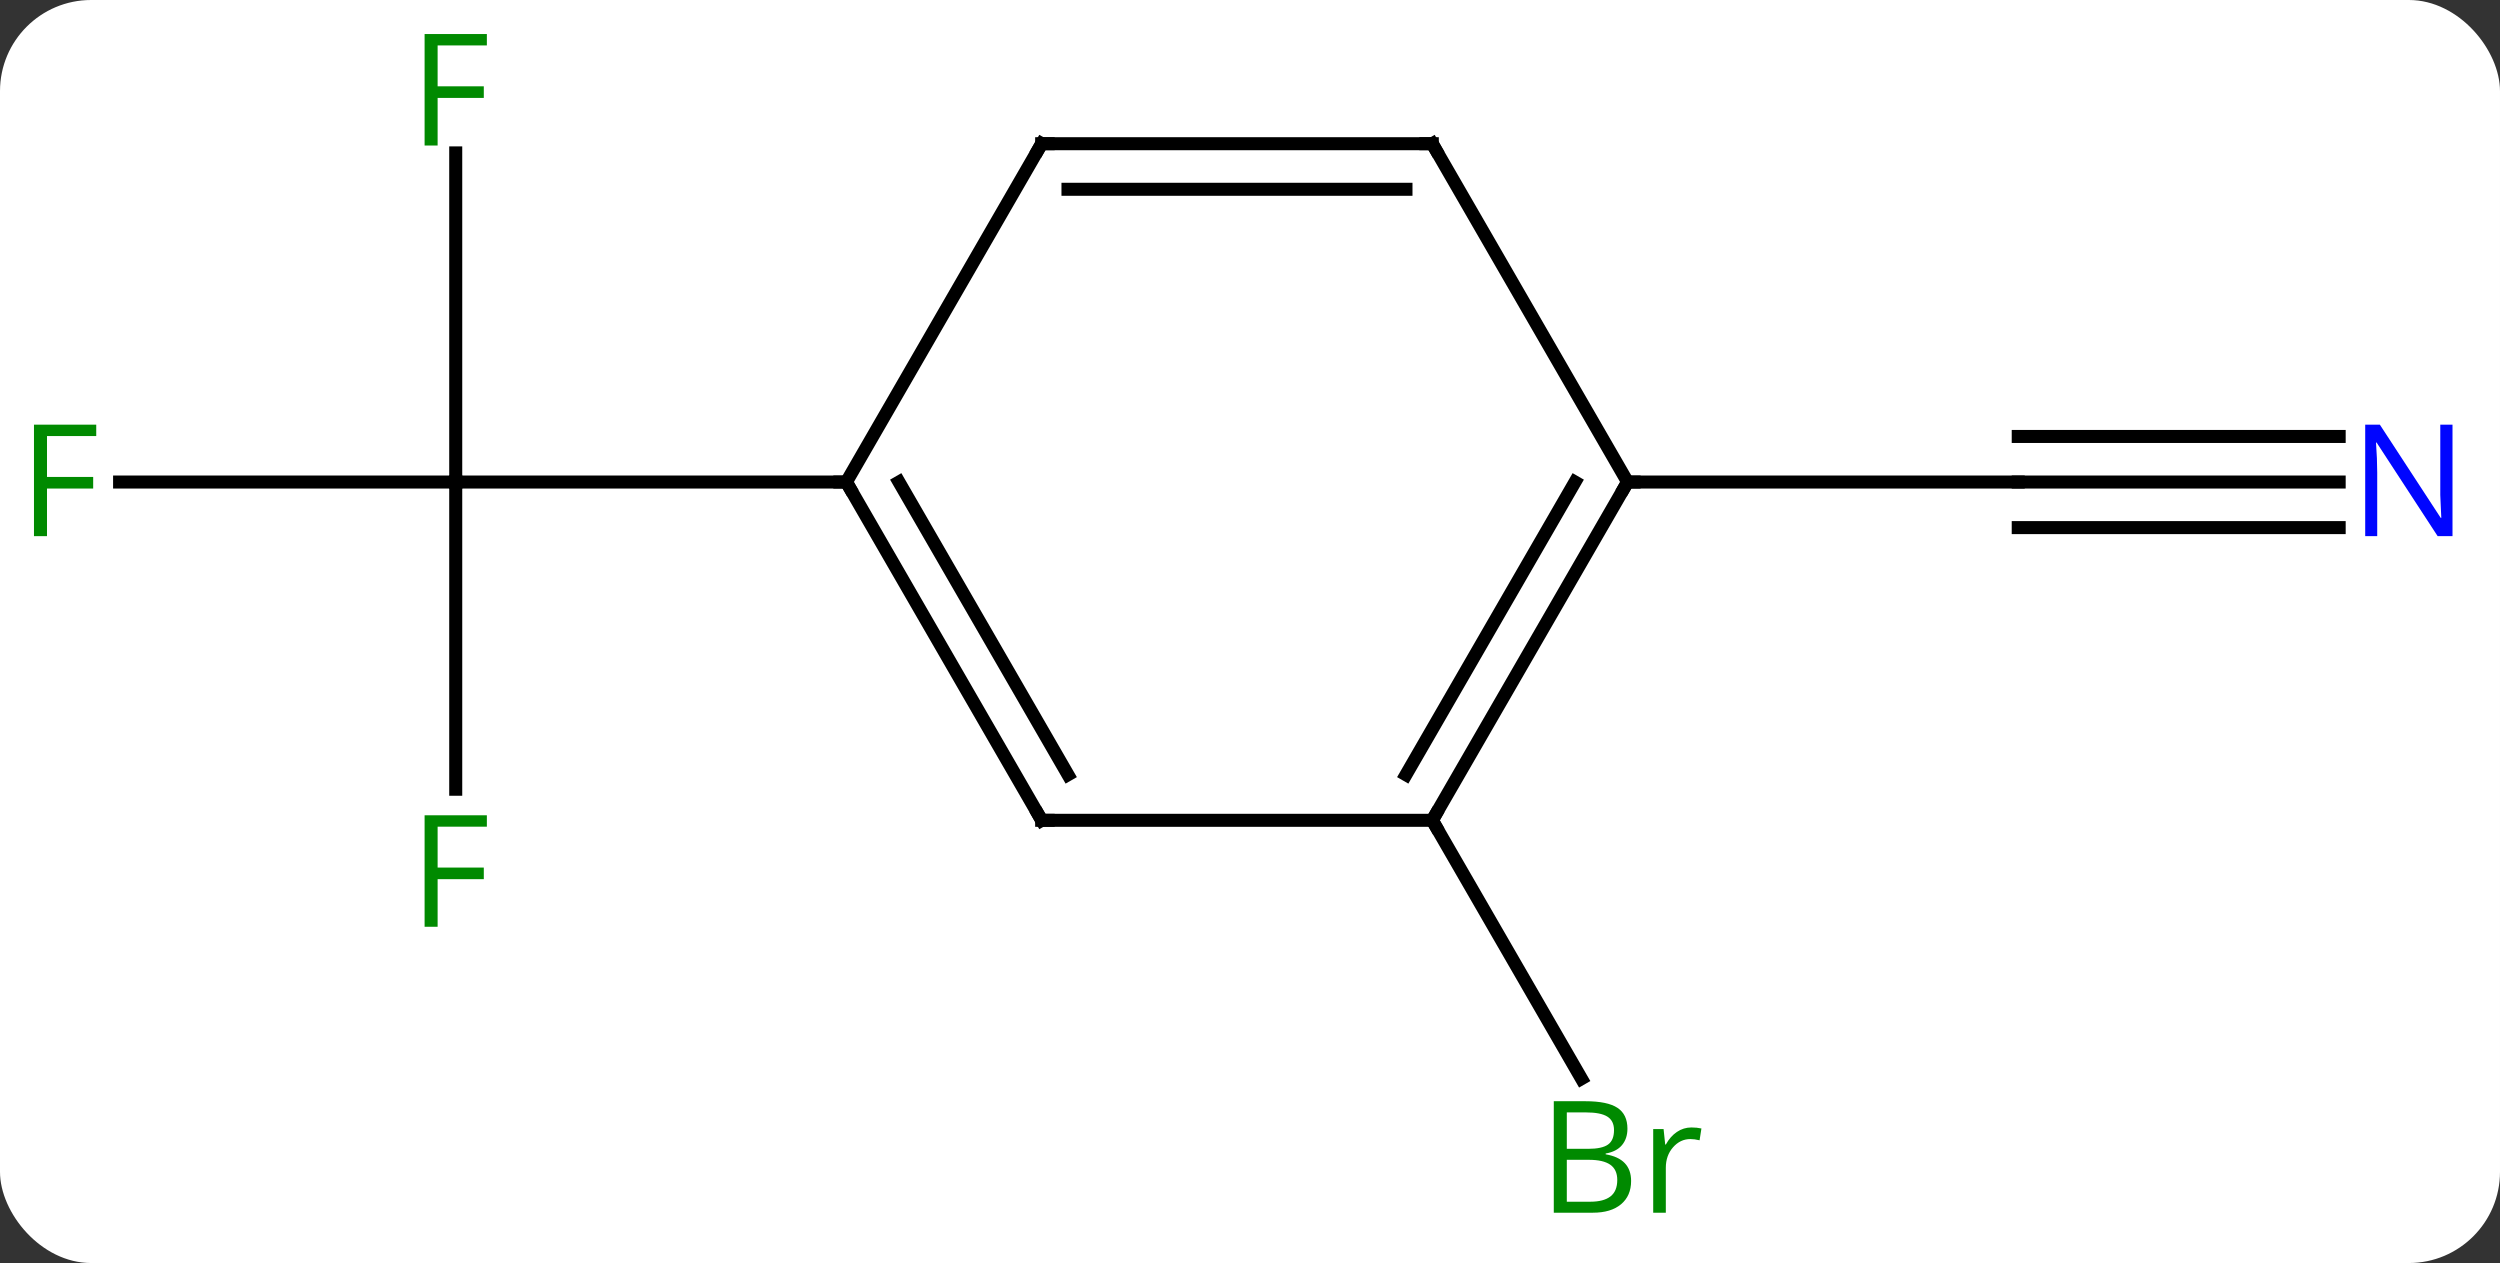 <svg width="192" viewBox="0 0 192 97" style="fill-opacity:1; color-rendering:auto; color-interpolation:auto; text-rendering:auto; stroke:black; stroke-linecap:square; stroke-miterlimit:10; shape-rendering:auto; stroke-opacity:1; fill:black; stroke-dasharray:none; font-weight:normal; stroke-width:1; font-family:'Open Sans'; font-style:normal; stroke-linejoin:miter; font-size:12; stroke-dashoffset:0; image-rendering:auto;" height="97" class="cas-substance-image" xmlns:xlink="http://www.w3.org/1999/xlink" xmlns="http://www.w3.org/2000/svg"><rect x="0" y="0" width="192" height="97" fill="#333333" stroke="none"/><svg class="cas-substance-single-component"><rect y="0" x="0" width="192" stroke="none" ry="7" rx="7" height="97" fill="white" class="cas-substance-group"/><svg y="0" x="0" width="192" viewBox="0 0 192 97" style="fill:black;" height="97" class="cas-substance-single-component-image"><svg><g><g transform="translate(95,48)" style="text-rendering:geometricPrecision; color-rendering:optimizeQuality; color-interpolation:linearRGB; stroke-linecap:butt; image-rendering:optimizeQuality;"><line y2="-36.257" y1="-10.98" x2="-60" x1="-60" style="fill:none;"/><line y2="-10.98" y1="-10.98" x2="-85.815" x1="-60" style="fill:none;"/><line y2="12.614" y1="-10.98" x2="-60" x1="-60" style="fill:none;"/><line y2="-10.98" y1="-10.98" x2="-30" x1="-60" style="fill:none;"/><line y2="15" y1="34.842" x2="15" x1="26.456" style="fill:none;"/><line y2="-10.98" y1="-10.98" x2="84.648" x1="60" style="fill:none;"/><line y2="-14.48" y1="-14.48" x2="84.648" x1="60" style="fill:none;"/><line y2="-7.48" y1="-7.48" x2="84.648" x1="60" style="fill:none;"/><line y2="-10.98" y1="-10.98" x2="30" x1="60" style="fill:none;"/><line y2="15" y1="-10.98" x2="-15" x1="-30" style="fill:none;"/><line y2="11.5" y1="-10.98" x2="-12.979" x1="-25.959" style="fill:none;"/><line y2="-36.963" y1="-10.98" x2="-15" x1="-30" style="fill:none;"/><line y2="15" y1="15" x2="15" x1="-15" style="fill:none;"/><line y2="-36.963" y1="-36.963" x2="15" x1="-15" style="fill:none;"/><line y2="-33.463" y1="-33.463" x2="12.979" x1="-12.979" style="fill:none;"/><line y2="-10.98" y1="15" x2="30" x1="15" style="fill:none;"/><line y2="-10.98" y1="11.5" x2="25.959" x1="12.979" style="fill:none;"/><line y2="-10.98" y1="-36.963" x2="30" x1="15" style="fill:none;"/></g><g transform="translate(95,48)" style="fill:rgb(0,138,0); text-rendering:geometricPrecision; color-rendering:optimizeQuality; image-rendering:optimizeQuality; font-family:'Open Sans'; stroke:rgb(0,138,0); color-interpolation:linearRGB;"><path style="stroke:none;" d="M-61.391 -36.824 L-62.391 -36.824 L-62.391 -45.386 L-57.609 -45.386 L-57.609 -44.511 L-61.391 -44.511 L-61.391 -41.371 L-57.844 -41.371 L-57.844 -40.48 L-61.391 -40.48 L-61.391 -36.824 Z"/><path style="stroke:none;" d="M-91.391 -6.824 L-92.391 -6.824 L-92.391 -15.386 L-87.609 -15.386 L-87.609 -14.511 L-91.391 -14.511 L-91.391 -11.371 L-87.844 -11.371 L-87.844 -10.48 L-91.391 -10.48 L-91.391 -6.824 Z"/><path style="stroke:none;" d="M-61.391 23.176 L-62.391 23.176 L-62.391 14.614 L-57.609 14.614 L-57.609 15.489 L-61.391 15.489 L-61.391 18.629 L-57.844 18.629 L-57.844 19.52 L-61.391 19.52 L-61.391 23.176 Z"/><path style="stroke:none;" d="M24.331 36.574 L26.753 36.574 Q28.456 36.574 29.222 37.082 Q29.987 37.589 29.987 38.683 Q29.987 39.449 29.565 39.949 Q29.144 40.449 28.315 40.589 L28.315 40.652 Q30.269 40.98 30.269 42.699 Q30.269 43.839 29.495 44.488 Q28.722 45.136 27.331 45.136 L24.331 45.136 L24.331 36.574 ZM25.331 40.23 L26.972 40.23 Q28.034 40.23 28.495 39.902 Q28.956 39.574 28.956 38.792 Q28.956 38.074 28.44 37.753 Q27.925 37.433 26.8 37.433 L25.331 37.433 L25.331 40.23 ZM25.331 41.074 L25.331 44.292 L27.128 44.292 Q28.159 44.292 28.683 43.886 Q29.206 43.48 29.206 42.621 Q29.206 41.824 28.667 41.449 Q28.128 41.074 27.034 41.074 L25.331 41.074 ZM34.903 38.589 Q35.325 38.589 35.669 38.667 L35.528 39.574 Q35.138 39.48 34.825 39.48 Q34.044 39.48 33.489 40.113 Q32.935 40.746 32.935 41.683 L32.935 45.136 L31.966 45.136 L31.966 38.714 L32.763 38.714 L32.888 39.902 L32.935 39.902 Q33.278 39.277 33.786 38.933 Q34.294 38.589 34.903 38.589 Z"/><path style="fill:rgb(0,5,255); stroke:none;" d="M93.352 -6.824 L92.211 -6.824 L87.523 -14.011 L87.477 -14.011 Q87.57 -12.746 87.57 -11.699 L87.57 -6.824 L86.648 -6.824 L86.648 -15.386 L87.773 -15.386 L92.445 -8.23 L92.492 -8.23 Q92.492 -8.386 92.445 -9.246 Q92.398 -10.105 92.414 -10.48 L92.414 -15.386 L93.352 -15.386 L93.352 -6.824 Z"/></g><g transform="translate(95,48)" style="stroke-linecap:butt; text-rendering:geometricPrecision; color-rendering:optimizeQuality; image-rendering:optimizeQuality; font-family:'Open Sans'; color-interpolation:linearRGB; stroke-miterlimit:5;"><path style="fill:none;" d="M-29.75 -10.547 L-30 -10.98 L-30.5 -10.98"/><path style="fill:none;" d="M-15.25 14.567 L-15 15 L-14.5 15"/><path style="fill:none;" d="M-15.25 -36.53 L-15 -36.963 L-14.5 -36.963"/><path style="fill:none;" d="M15.25 14.567 L15 15 L15.25 15.433"/><path style="fill:none;" d="M14.5 -36.963 L15 -36.963 L15.25 -36.53"/><path style="fill:none;" d="M29.75 -10.547 L30 -10.98 L30.5 -10.98"/></g></g></svg></svg></svg></svg>